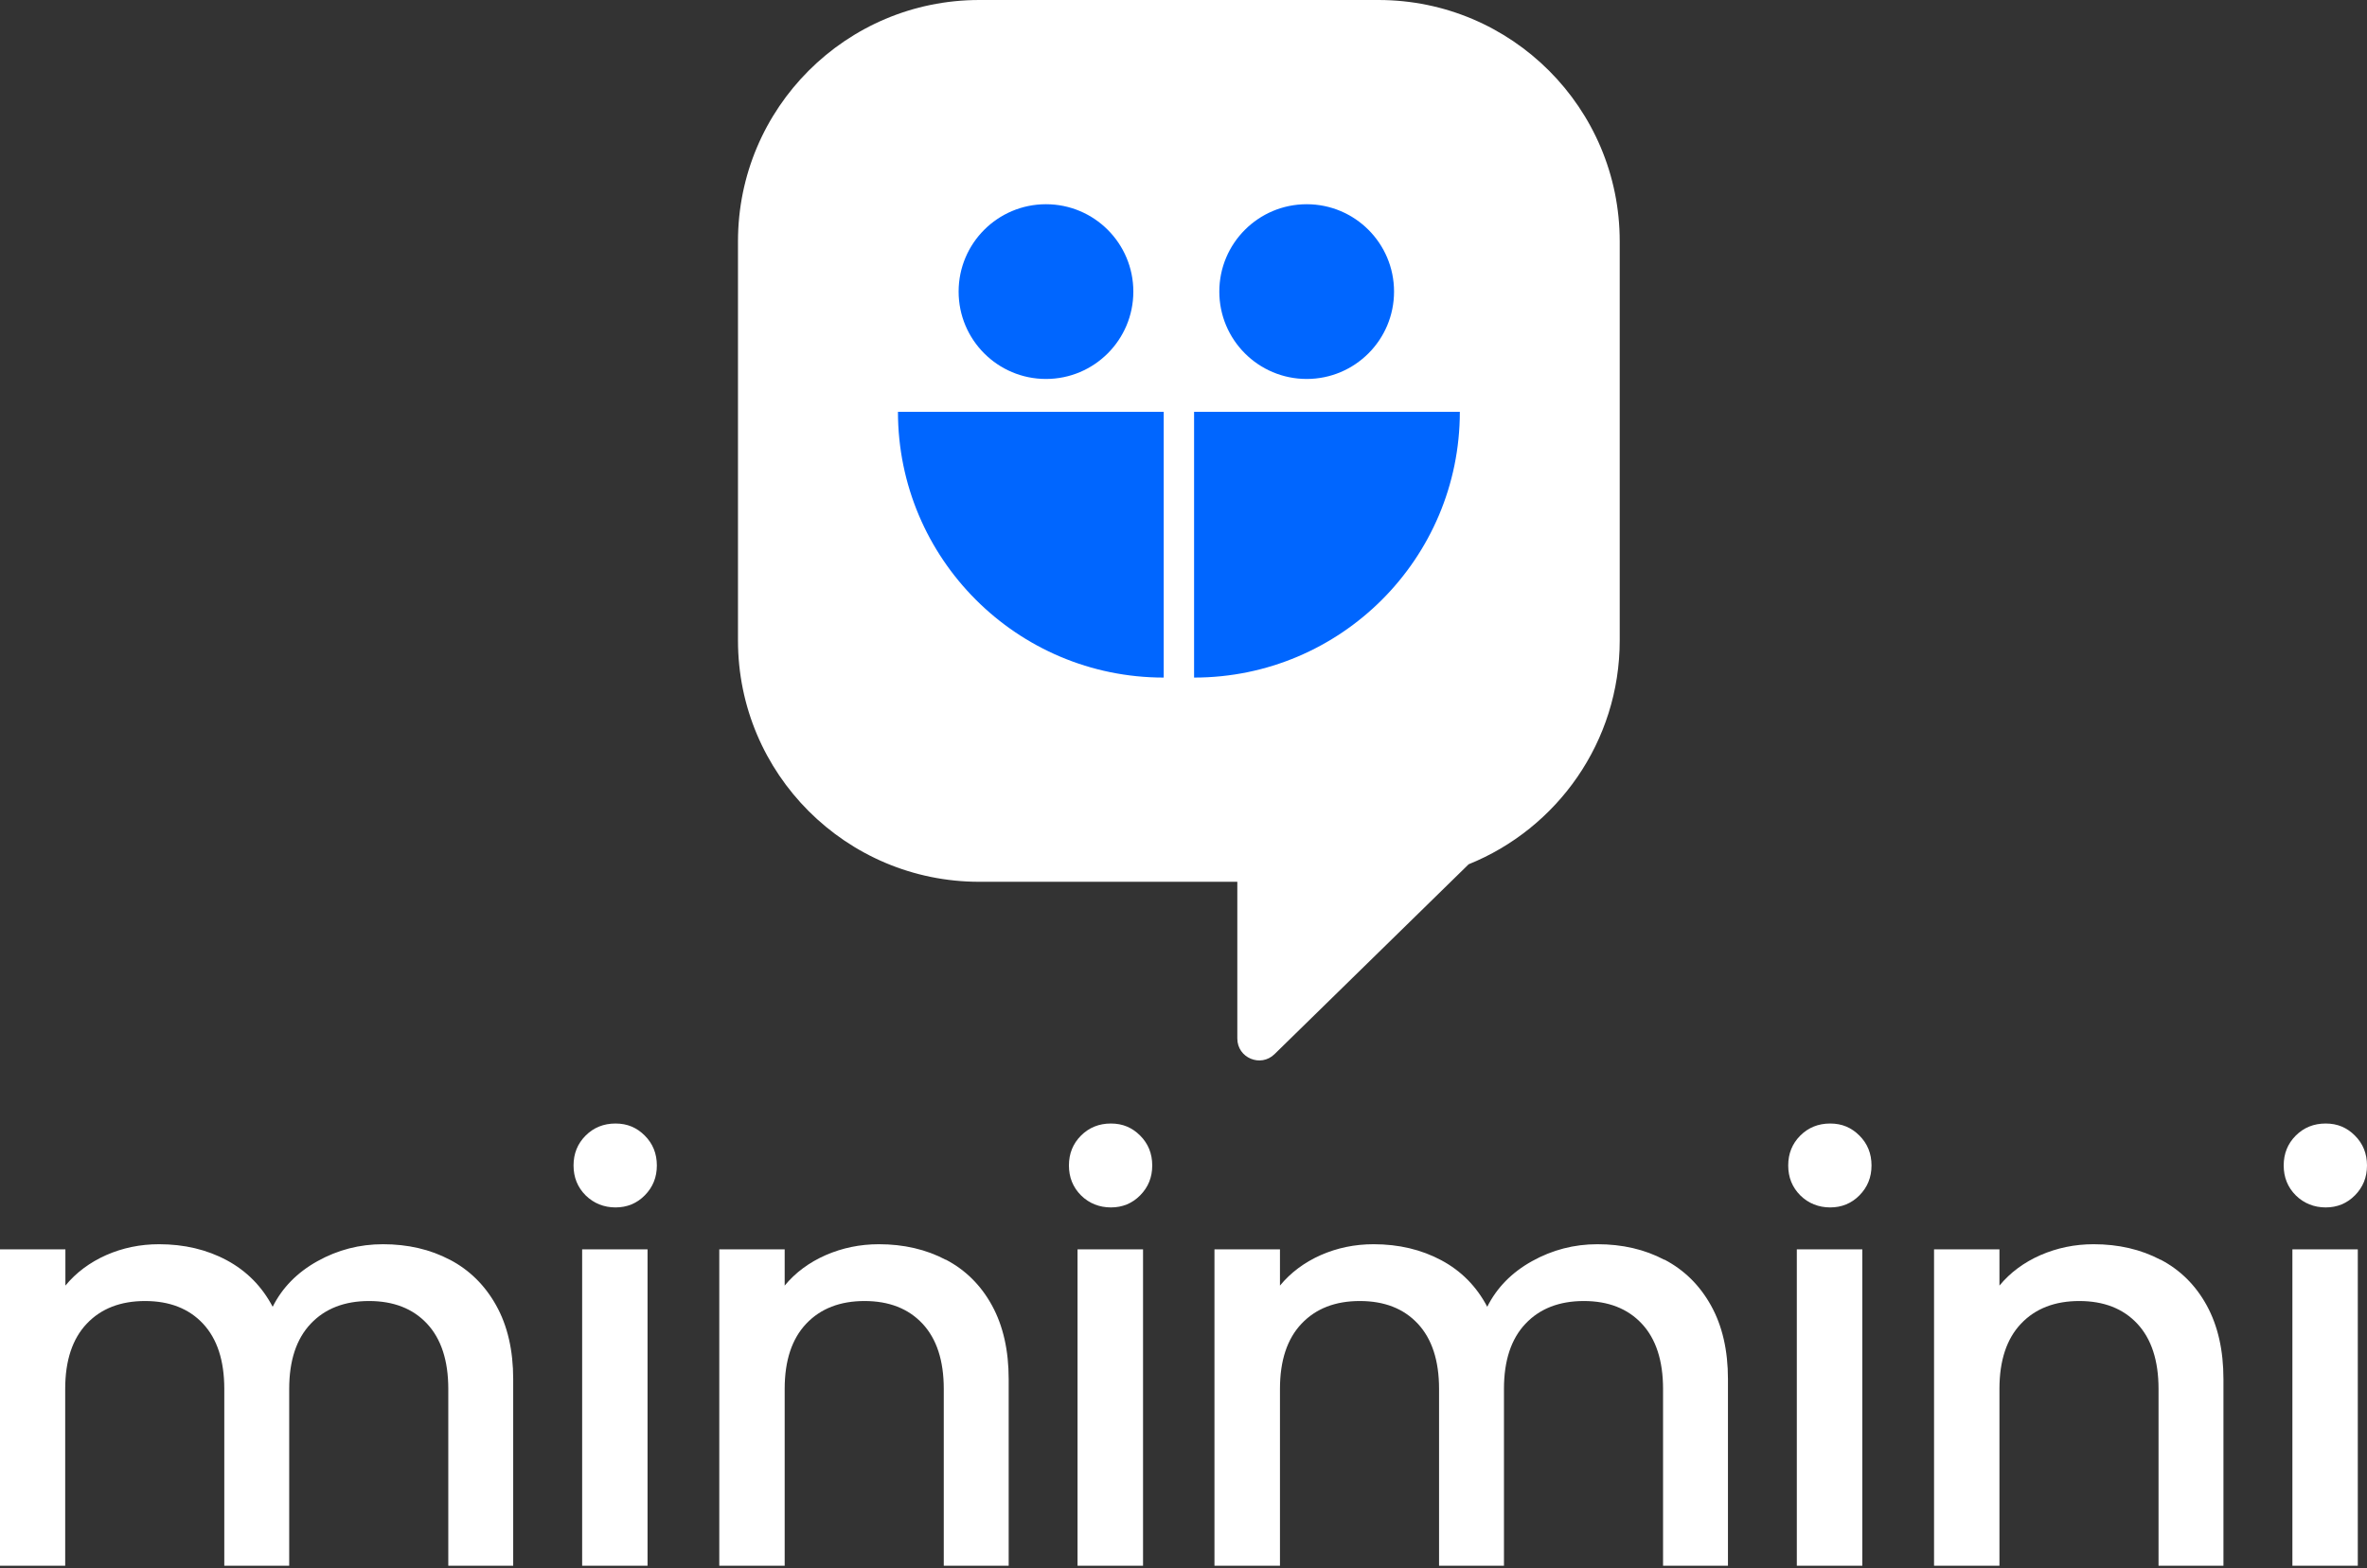 <svg width="240" height="159" viewBox="0 0 240 159" fill="none" xmlns="http://www.w3.org/2000/svg">
<rect x="0" y="0" width="240" height="159" fill="#333333" stroke="none"/>
<g clip-path="url(#clip0_1_953)">
<path d="M45.604 127.714C47.601 128.758 49.176 130.313 50.319 132.369C51.463 134.426 52.035 136.914 52.035 139.823V158.743H45.454V140.816C45.454 137.947 44.732 135.74 43.297 134.205C41.863 132.67 39.896 131.908 37.419 131.908C34.941 131.908 32.964 132.67 31.51 134.205C30.055 135.74 29.323 137.937 29.323 140.816V158.743H22.742V140.816C22.742 137.947 22.02 135.74 20.585 134.205C19.151 132.67 17.184 131.908 14.707 131.908C12.229 131.908 10.252 132.67 8.798 134.205C7.343 135.74 6.611 137.937 6.611 140.816V158.743H0V126.671H6.631V130.343C7.714 129.029 9.099 127.995 10.764 127.253C12.429 126.521 14.215 126.149 16.121 126.149C18.679 126.149 20.976 126.691 22.993 127.775C25.009 128.858 26.564 130.433 27.648 132.49C28.621 130.553 30.135 129.009 32.192 127.865C34.248 126.721 36.455 126.149 38.833 126.149C41.351 126.149 43.618 126.671 45.614 127.724L45.604 127.714Z" fill="white"/>
<path d="M59.378 121.194C58.565 120.381 58.154 119.368 58.154 118.164C58.154 116.96 58.565 115.947 59.378 115.135C60.191 114.322 61.204 113.911 62.408 113.911C63.611 113.911 64.564 114.322 65.377 115.135C66.19 115.947 66.601 116.96 66.601 118.164C66.601 119.368 66.19 120.371 65.377 121.194C64.564 122.016 63.571 122.418 62.408 122.418C61.244 122.418 60.201 122.006 59.378 121.194ZM65.658 126.671V158.743H59.027V126.671H65.658Z" fill="white"/>
<path d="M95.904 127.714C97.9 128.758 99.465 130.313 100.589 132.369C101.712 134.426 102.274 136.914 102.274 139.823V158.743H95.693V140.816C95.693 137.947 94.971 135.74 93.536 134.205C92.102 132.67 90.135 131.908 87.658 131.908C85.18 131.908 83.204 132.67 81.749 134.205C80.294 135.74 79.562 137.937 79.562 140.816V158.743H72.931V126.671H79.562V130.343C80.645 129.029 82.04 127.995 83.725 127.253C85.41 126.521 87.206 126.149 89.112 126.149C91.63 126.149 93.897 126.671 95.894 127.724L95.904 127.714Z" fill="white"/>
<path d="M109.607 121.194C108.794 120.381 108.383 119.368 108.383 118.164C108.383 116.96 108.794 115.947 109.607 115.135C110.42 114.322 111.433 113.911 112.637 113.911C113.84 113.911 114.793 114.322 115.606 115.135C116.419 115.947 116.83 116.96 116.83 118.164C116.83 119.368 116.419 120.371 115.606 121.194C114.793 122.016 113.8 122.418 112.637 122.418C111.473 122.418 110.42 122.006 109.607 121.194ZM115.897 126.671V158.743H109.256V126.671H115.897Z" fill="white"/>
<path d="M168.774 127.714C170.771 128.758 172.346 130.313 173.489 132.369C174.633 134.426 175.205 136.914 175.205 139.823V158.743H168.624V140.816C168.624 137.947 167.902 135.74 166.467 134.205C165.033 132.67 163.066 131.908 160.589 131.908C158.111 131.908 156.134 132.67 154.68 134.205C153.225 135.74 152.493 137.937 152.493 140.816V158.743H145.912V140.816C145.912 137.947 145.19 135.74 143.755 134.205C142.321 132.67 140.364 131.908 137.877 131.908C135.389 131.908 133.423 132.67 131.968 134.205C130.513 135.74 129.781 137.937 129.781 140.816V158.743H123.14V126.671H129.781V130.343C130.864 129.029 132.249 127.995 133.914 127.253C135.579 126.521 137.365 126.149 139.271 126.149C141.829 126.149 144.116 126.691 146.143 127.775C148.169 128.858 149.714 130.433 150.798 132.49C151.771 130.553 153.285 129.009 155.342 127.865C157.398 126.721 159.605 126.149 161.973 126.149C164.491 126.149 166.758 126.671 168.754 127.724L168.774 127.714Z" fill="white"/>
<path d="M182.538 121.194C181.725 120.381 181.314 119.368 181.314 118.164C181.314 116.96 181.725 115.947 182.538 115.135C183.351 114.322 184.364 113.911 185.568 113.911C186.771 113.911 187.724 114.322 188.537 115.135C189.35 115.947 189.761 116.96 189.761 118.164C189.761 119.368 189.35 120.371 188.537 121.194C187.724 122.016 186.731 122.418 185.568 122.418C184.404 122.418 183.351 122.006 182.538 121.194ZM188.828 126.671V158.743H182.187V126.671H188.828Z" fill="white"/>
<path d="M219.074 127.714C221.07 128.758 222.635 130.313 223.759 132.369C224.882 134.426 225.444 136.914 225.444 139.823V158.743H218.863V140.816C218.863 137.947 218.141 135.74 216.706 134.205C215.272 132.67 213.305 131.908 210.828 131.908C208.35 131.908 206.374 132.67 204.919 134.205C203.464 135.74 202.732 137.937 202.732 140.816V158.743H196.101V126.671H202.732V130.343C203.815 129.029 205.21 127.995 206.895 127.253C208.581 126.521 210.376 126.149 212.282 126.149C214.8 126.149 217.067 126.671 219.064 127.724L219.074 127.714Z" fill="white"/>
<path d="M232.777 121.194C231.965 120.381 231.553 119.368 231.553 118.164C231.553 116.96 231.965 115.947 232.777 115.135C233.59 114.322 234.603 113.911 235.807 113.911C237.011 113.911 237.964 114.322 238.776 115.135C239.589 115.947 240 116.96 240 118.164C240 119.368 239.589 120.371 238.776 121.194C237.964 122.016 236.97 122.418 235.807 122.418C234.643 122.418 233.6 122.006 232.777 121.194ZM239.067 126.671V158.743H232.436V126.671H239.067Z" fill="white"/>
<path d="M139.763 0H99.294C85.782 0 74.827 10.955 74.827 24.468V64.936C74.827 78.448 85.782 89.403 99.294 89.403H125.457V105.293C125.457 107.26 127.825 108.253 129.229 106.878L148.912 87.627C157.89 84.006 164.23 75.208 164.23 64.936V24.468C164.23 10.955 153.275 0 139.763 0Z" fill="white"/>
<path d="M117.994 41.752H91.048C91.048 56.629 103.117 68.698 117.994 68.698V41.752Z" fill="#0066FF"/>
<path d="M121.073 41.752H148.019C148.019 56.629 135.951 68.698 121.073 68.698V41.752Z" fill="#0066FF"/>
<path d="M106.056 38.422C110.948 38.422 114.914 34.456 114.914 29.564C114.914 24.672 110.948 20.706 106.056 20.706C101.164 20.706 97.198 24.672 97.198 29.564C97.198 34.456 101.164 38.422 106.056 38.422Z" fill="#0066FF"/>
<path d="M132.49 38.422C137.382 38.422 141.348 34.456 141.348 29.564C141.348 24.672 137.382 20.706 132.49 20.706C127.597 20.706 123.631 24.672 123.631 29.564C123.631 34.456 127.597 38.422 132.49 38.422Z" fill="#0066FF"/>
</g>
<defs>
<clipPath id="clip0_1_953">
<rect width="239.24" height="158.24" fill="white" transform="scale(1.003)"/>
</clipPath>
</defs>
</svg>
